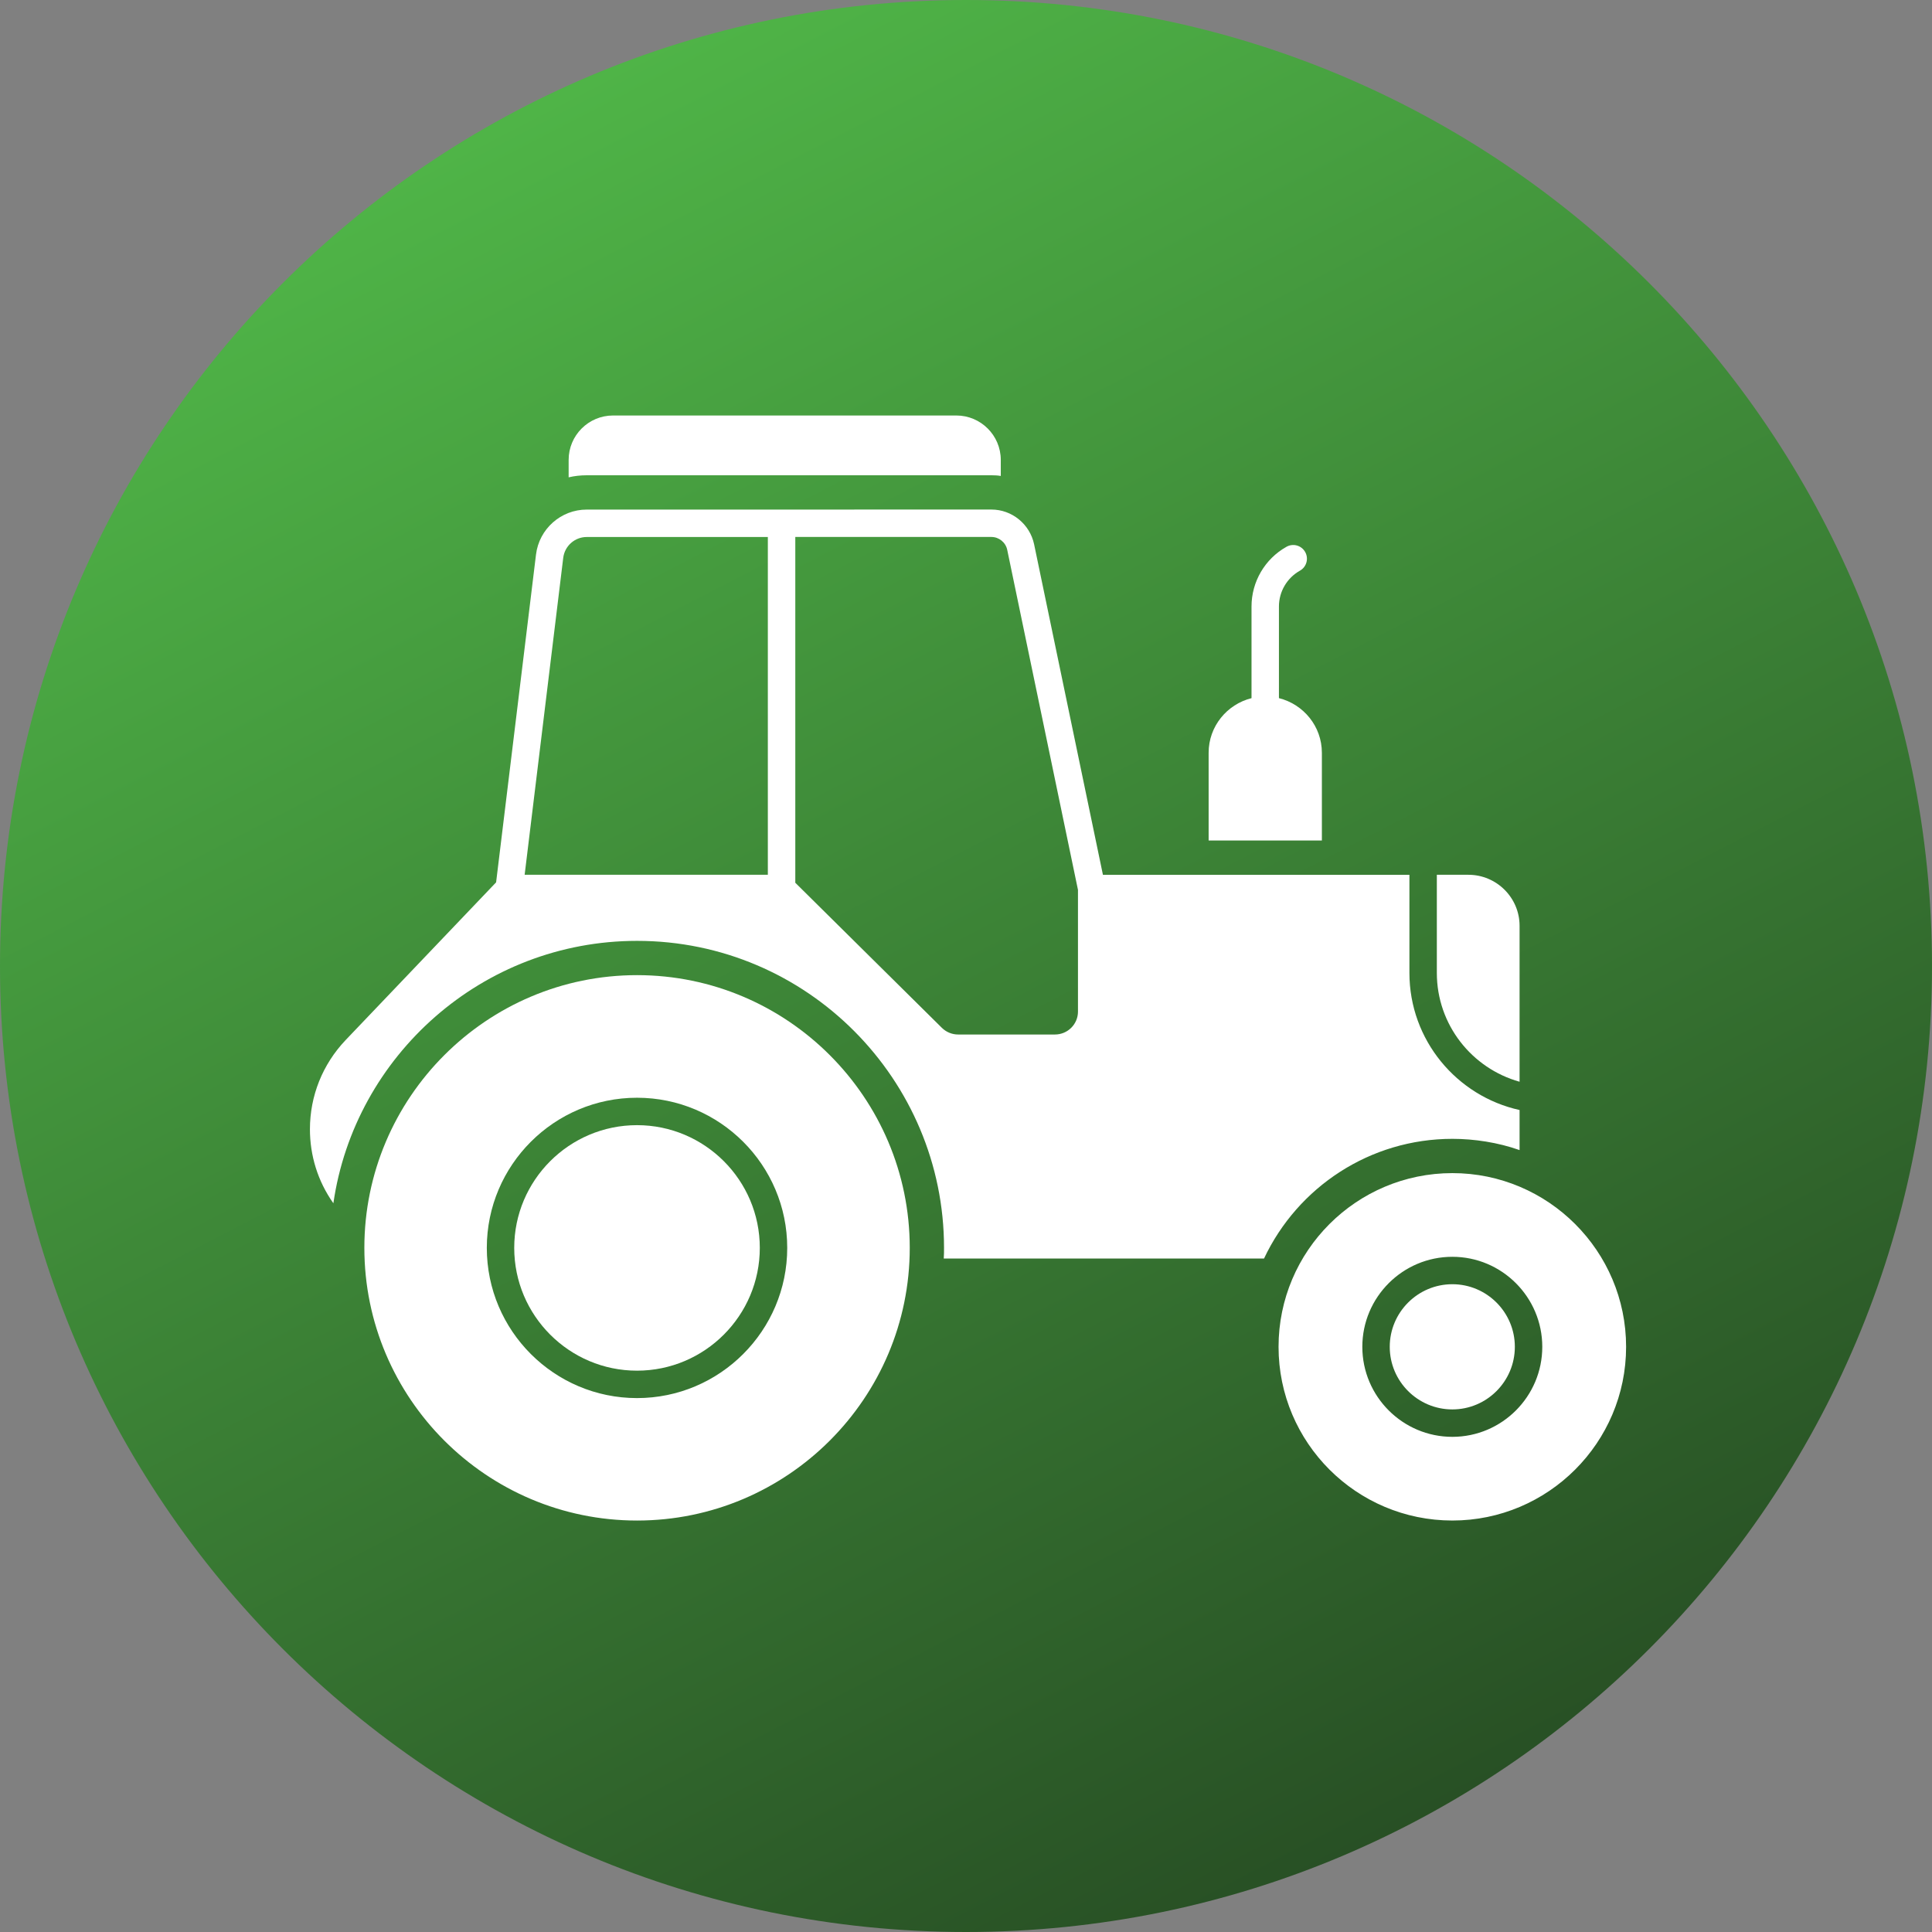 <svg width="1565" height="1565" viewBox="0 0 1565 1565" fill="none" xmlns="http://www.w3.org/2000/svg">
<rect x="0" y="0" width="1565" height="1565" fill="#808080" stroke="none"/>
<g clip-path="url(#clip0_1_59)">
<path d="M782.5 1565C1214.66 1565 1565 1214.66 1565 782.502C1565 350.339 1214.66 0 782.5 0C350.337 0 0 350.339 0 782.502C0 1214.66 350.337 1565 782.5 1565Z" fill="url(#paint0_linear_1_59)"/>
<g clip-path="url(#clip1_1_59)">
<path d="M803.124 384.988C805.677 384.988 808.232 385.099 810.675 385.544V372.553C810.675 352.673 794.46 336.57 774.692 336.57H496.602C476.722 336.57 460.62 352.673 460.62 372.553V386.658C465.284 385.548 470.282 384.992 475.279 384.992H803.124V384.988ZM1070.77 609.768C1070.77 588.383 1055.93 570.493 1035.99 565.516V491.265C1035.99 479.254 1042.51 468.148 1052.98 462.276C1058.34 459.278 1060.25 452.51 1057.25 447.156C1054.26 441.815 1047.5 439.902 1042.14 442.894C1024.64 452.693 1013.78 471.222 1013.78 491.265V565.533C993.86 570.531 979.042 588.403 979.042 609.77V680.849H1070.78V609.768H1070.77Z" fill="white"/>
<path d="M1176.5 922.51C1194.14 922.51 1213.38 925.411 1230.92 931.618V899.165C1179.95 887.904 1141.69 842.432 1141.69 788.124V708.615H893.415L837.662 440.851C834.218 424.636 819.783 412.754 803.123 412.754C769.52 412.756 924.691 412.744 475.263 412.783C454.412 412.783 436.754 428.411 434.191 449.153L401.865 714.739L279.931 842.548C261.274 862.206 251.058 887.748 251.058 914.737C251.058 935.758 257.261 956.623 270.049 974.706C287.274 855.253 390.724 762.141 516.041 762.141C654 762.141 764.701 874.587 764.701 1010.8C764.701 1013.69 764.701 1016.58 764.479 1019.46H1023.91C1051.3 961.364 1109.95 922.51 1176.5 922.51ZM456.241 451.852C457.43 442.242 465.605 434.994 475.263 434.994H621.986V708.604H424.983L456.241 451.852ZM873.202 819.447C873.202 829.665 864.872 837.992 854.544 837.992H776.138C771.25 837.992 766.586 836.106 763.031 832.661C750.883 820.638 807.037 876.216 644.226 715.076V434.964H803.125C809.232 434.964 814.673 439.406 815.896 445.403C821.755 473.565 794.668 343.385 873.202 720.828C873.202 723.886 873.202 825.307 873.202 819.447Z" fill="white"/>
<path d="M1230.92 876.252V749.923C1230.92 727.157 1212.26 708.61 1189.49 708.61H1163.9V788.12C1163.9 830.1 1192.33 865.485 1230.92 876.252ZM516.008 911.423C461.161 911.423 416.543 956.018 416.543 1010.83C416.543 1065.68 461.161 1110.3 516.008 1110.3C570.854 1110.3 615.473 1065.68 615.473 1010.83C615.473 956.021 570.854 911.423 516.008 911.423Z" fill="white"/>
<path d="M516.04 789.905C394.211 789.905 295.144 889.08 295.144 1010.8C295.144 1132.63 394.207 1231.7 516.04 1231.7C637.873 1231.7 736.936 1132.63 736.936 1010.8C736.934 889.08 637.871 789.905 516.04 789.905ZM516.011 1132.51C448.92 1132.51 394.336 1077.92 394.336 1010.83C394.336 943.77 448.92 889.213 516.011 889.213C583.102 889.213 637.686 943.773 637.686 1010.83C637.686 1077.92 583.102 1132.51 516.011 1132.51ZM1176.5 950.274C1098.76 950.274 1035.68 1013.35 1035.68 1090.98C1035.68 1168.61 1098.76 1231.69 1176.5 1231.69C1254.02 1231.69 1317.21 1168.61 1317.21 1090.98C1317.21 1013.35 1254.02 950.274 1176.5 950.274ZM1176.46 1163.9C1136.26 1163.9 1103.54 1131.19 1103.54 1090.98C1103.54 1050.77 1136.25 1018.06 1176.46 1018.06C1216.63 1018.06 1249.31 1050.77 1249.31 1090.98C1249.31 1131.19 1216.63 1163.9 1176.46 1163.9Z" fill="white"/>
<path d="M1176.46 1040.27C1148.5 1040.27 1125.75 1063.02 1125.75 1090.98C1125.75 1118.94 1148.5 1141.69 1176.46 1141.69C1204.38 1141.69 1227.09 1118.94 1227.09 1090.98C1227.09 1063.02 1204.38 1040.27 1176.46 1040.27Z" fill="white"/>
</g>
</g>
<defs>
<linearGradient id="paint0_linear_1_59" x1="500.474" y1="-2.13537e-05" x2="1310.69" y2="1565" gradientUnits="userSpaceOnUse">
<stop stop-color="#50B748"/>
<stop offset="1" stop-color="#244621"/>
</linearGradient>
<clipPath id="clip0_1_59">
<rect width="1565" height="1565" fill="white"/>
</clipPath>
<clipPath id="clip1_1_59">
<rect width="1066.16" height="1066.16" fill="white" transform="translate(251.053 251.052)"/>
</clipPath>
</defs>
</svg>
